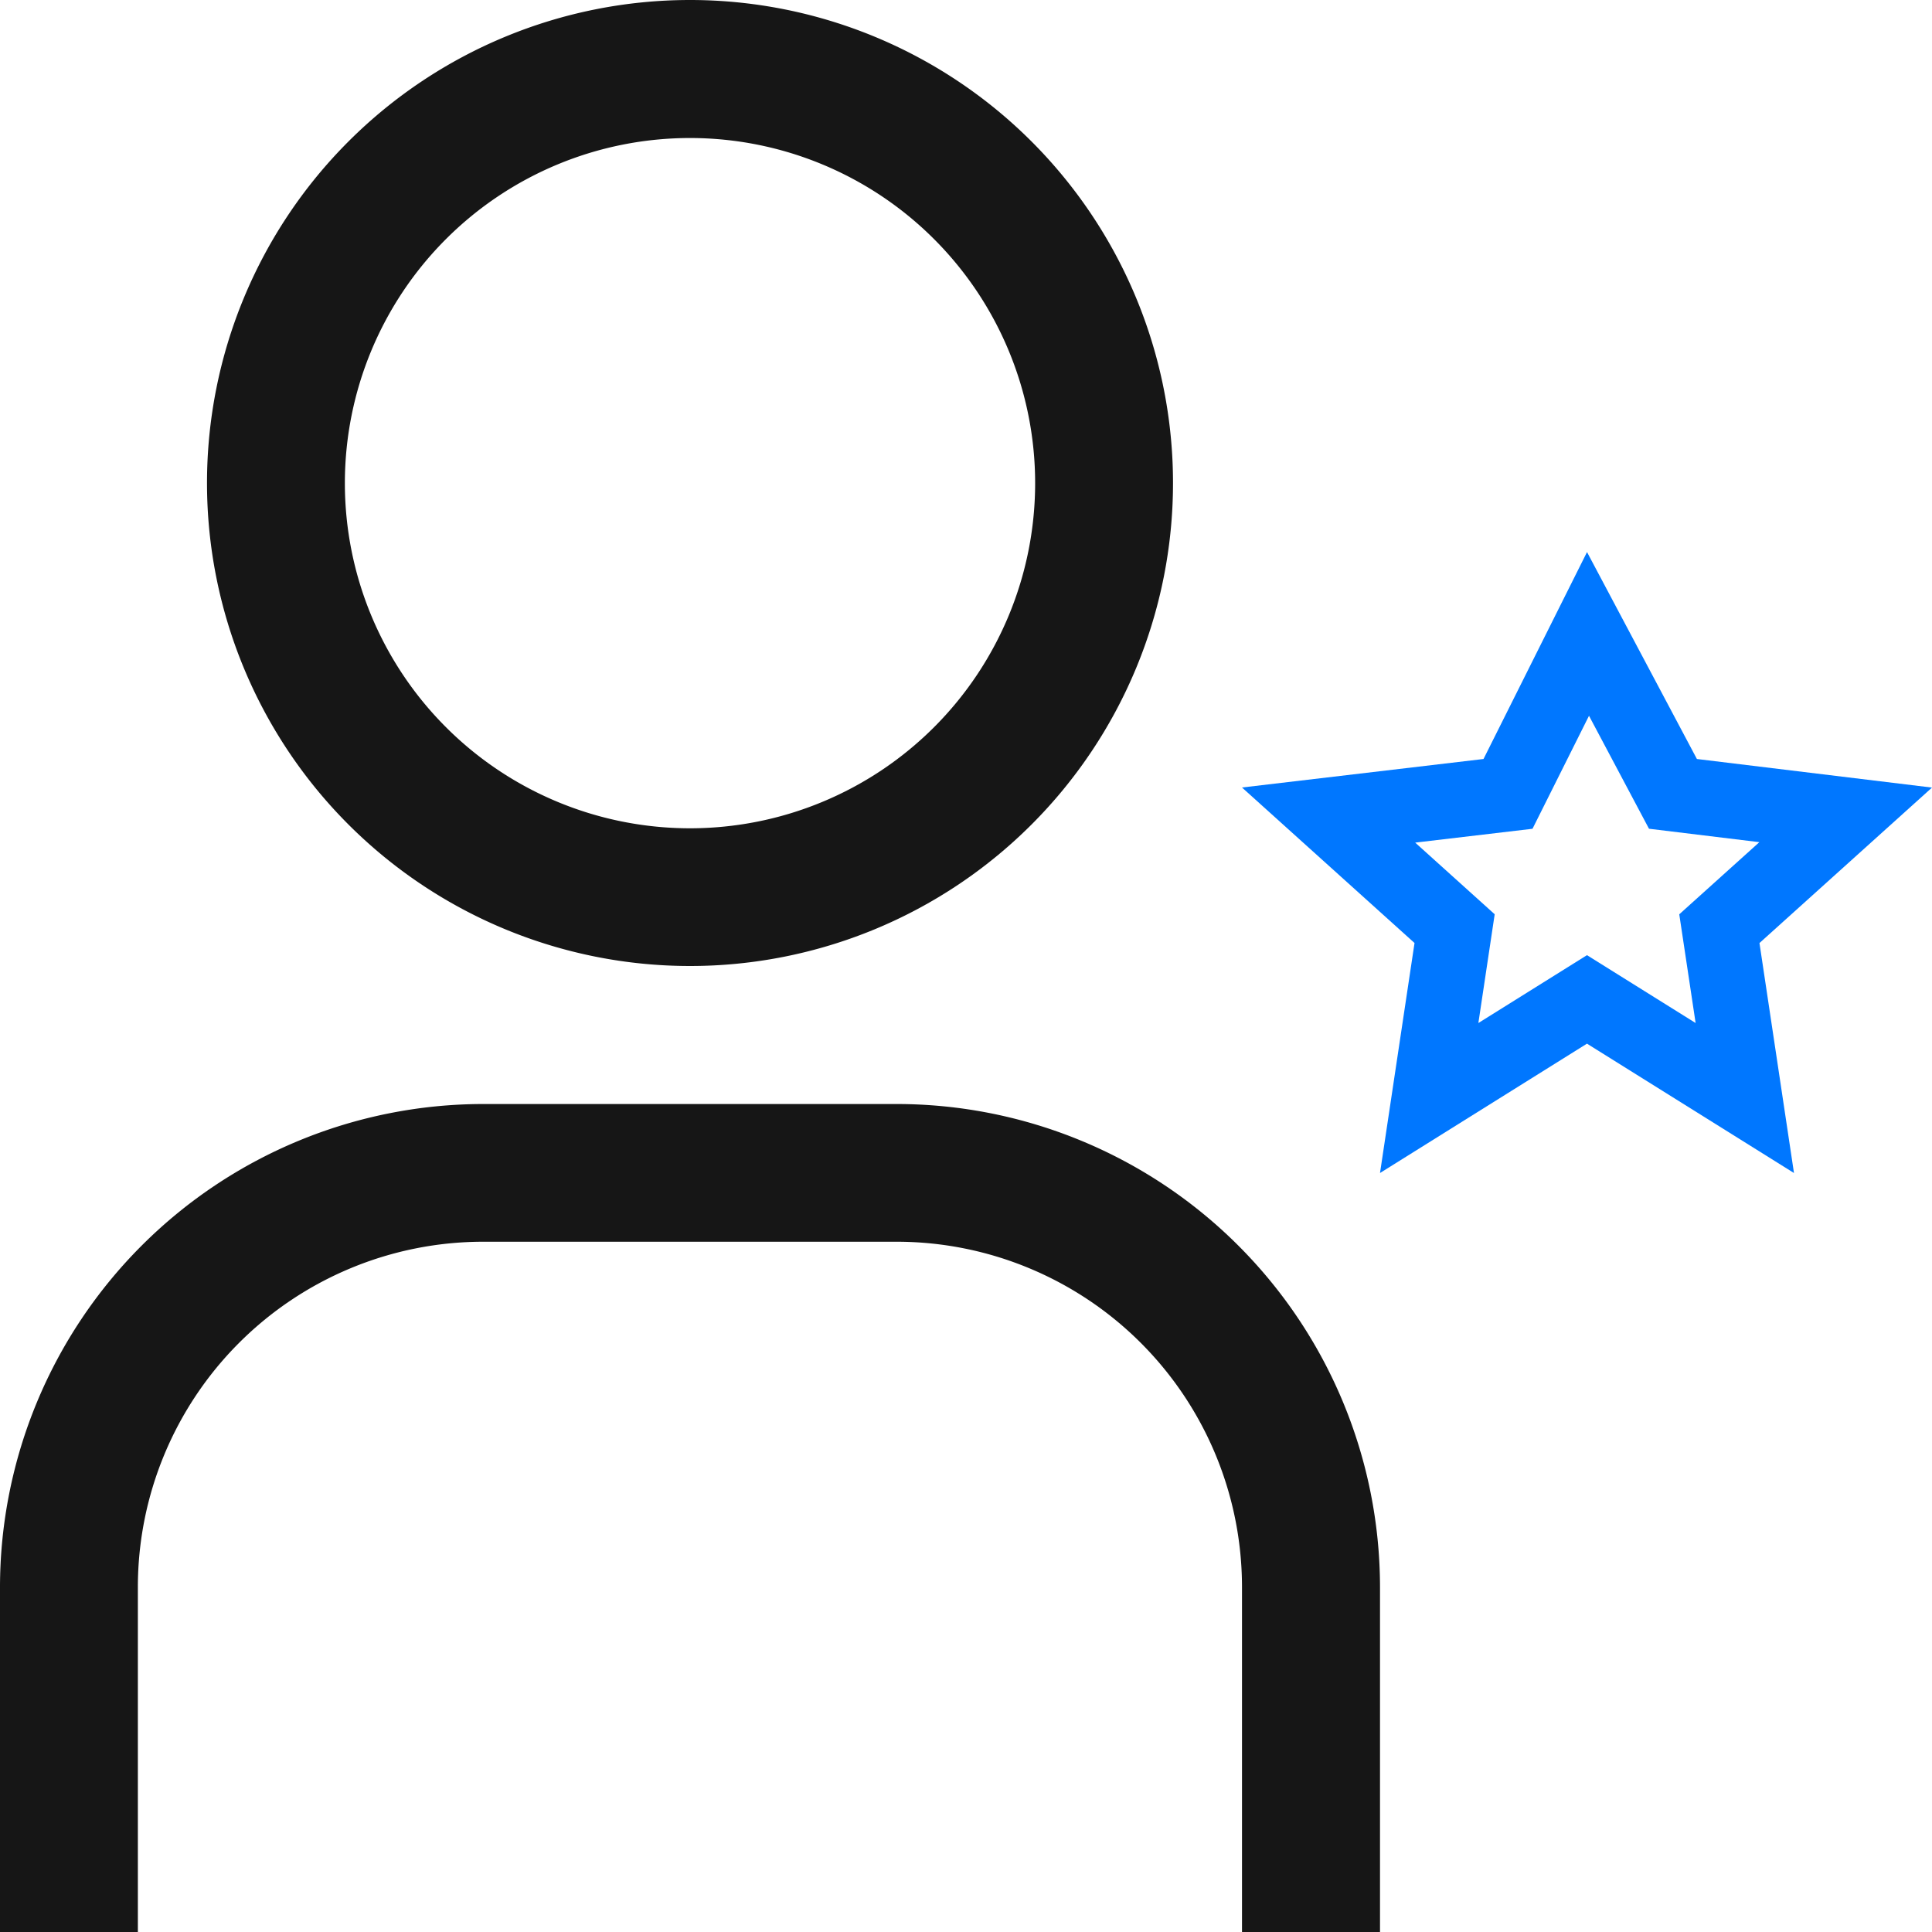 <svg xmlns="http://www.w3.org/2000/svg" width="51.5" height="51.5" viewBox="0 0 51.5 51.5">
  <g id="user-certification" transform="translate(-2.25 -2.25)">
    <g id="Path_16" data-name="Path 16" transform="translate(12.857 5.714)" fill="none">
      <path d="M31.7,11.25l2.93,5.518,6.267.762-4.6,4.145.92,6.129L31.7,24.356,26.179,27.8l.92-6.131-4.6-4.145,6.438-.76L31.7,11.25Z" stroke="none"/>
      <path d="M 31.75 15.616 L 30.244 18.628 L 27.117 18.997 L 29.236 20.907 L 28.801 23.806 L 31.696 21.997 L 34.592 23.806 L 34.156 20.908 L 36.291 18.985 L 33.349 18.627 L 31.75 15.616 M 31.696 11.25 L 31.698 11.25 L 31.697 11.252 L 31.696 11.25 Z M 31.697 11.252 L 34.626 16.768 L 40.893 17.53 L 36.294 21.674 L 37.214 27.804 L 31.696 24.356 L 26.179 27.804 L 27.099 21.673 L 22.5 17.528 L 28.938 16.768 L 31.697 11.252 Z" stroke="none" fill="#07f"/>
    </g>
    <path id="Path_17" data-name="Path 17" d="M39.036,42.321H35.357v-9.2a9.208,9.208,0,0,0-9.2-9.2H15.125a9.208,9.208,0,0,0-9.2,9.2v9.2H2.25v-9.2A12.89,12.89,0,0,1,15.125,20.25H26.161A12.89,12.89,0,0,1,39.036,33.125Z" transform="translate(0 11.429)" fill="#161616"/>
    <path id="Path_18" data-name="Path 18" d="M18.5,5.929a9.2,9.2,0,1,1-9.2,9.2,9.2,9.2,0,0,1,9.2-9.2m0-3.679A12.875,12.875,0,1,0,31.375,15.125,12.875,12.875,0,0,0,18.5,2.25Z" transform="translate(2.143 0)" fill="#161616"/>
  </g>
</svg>
